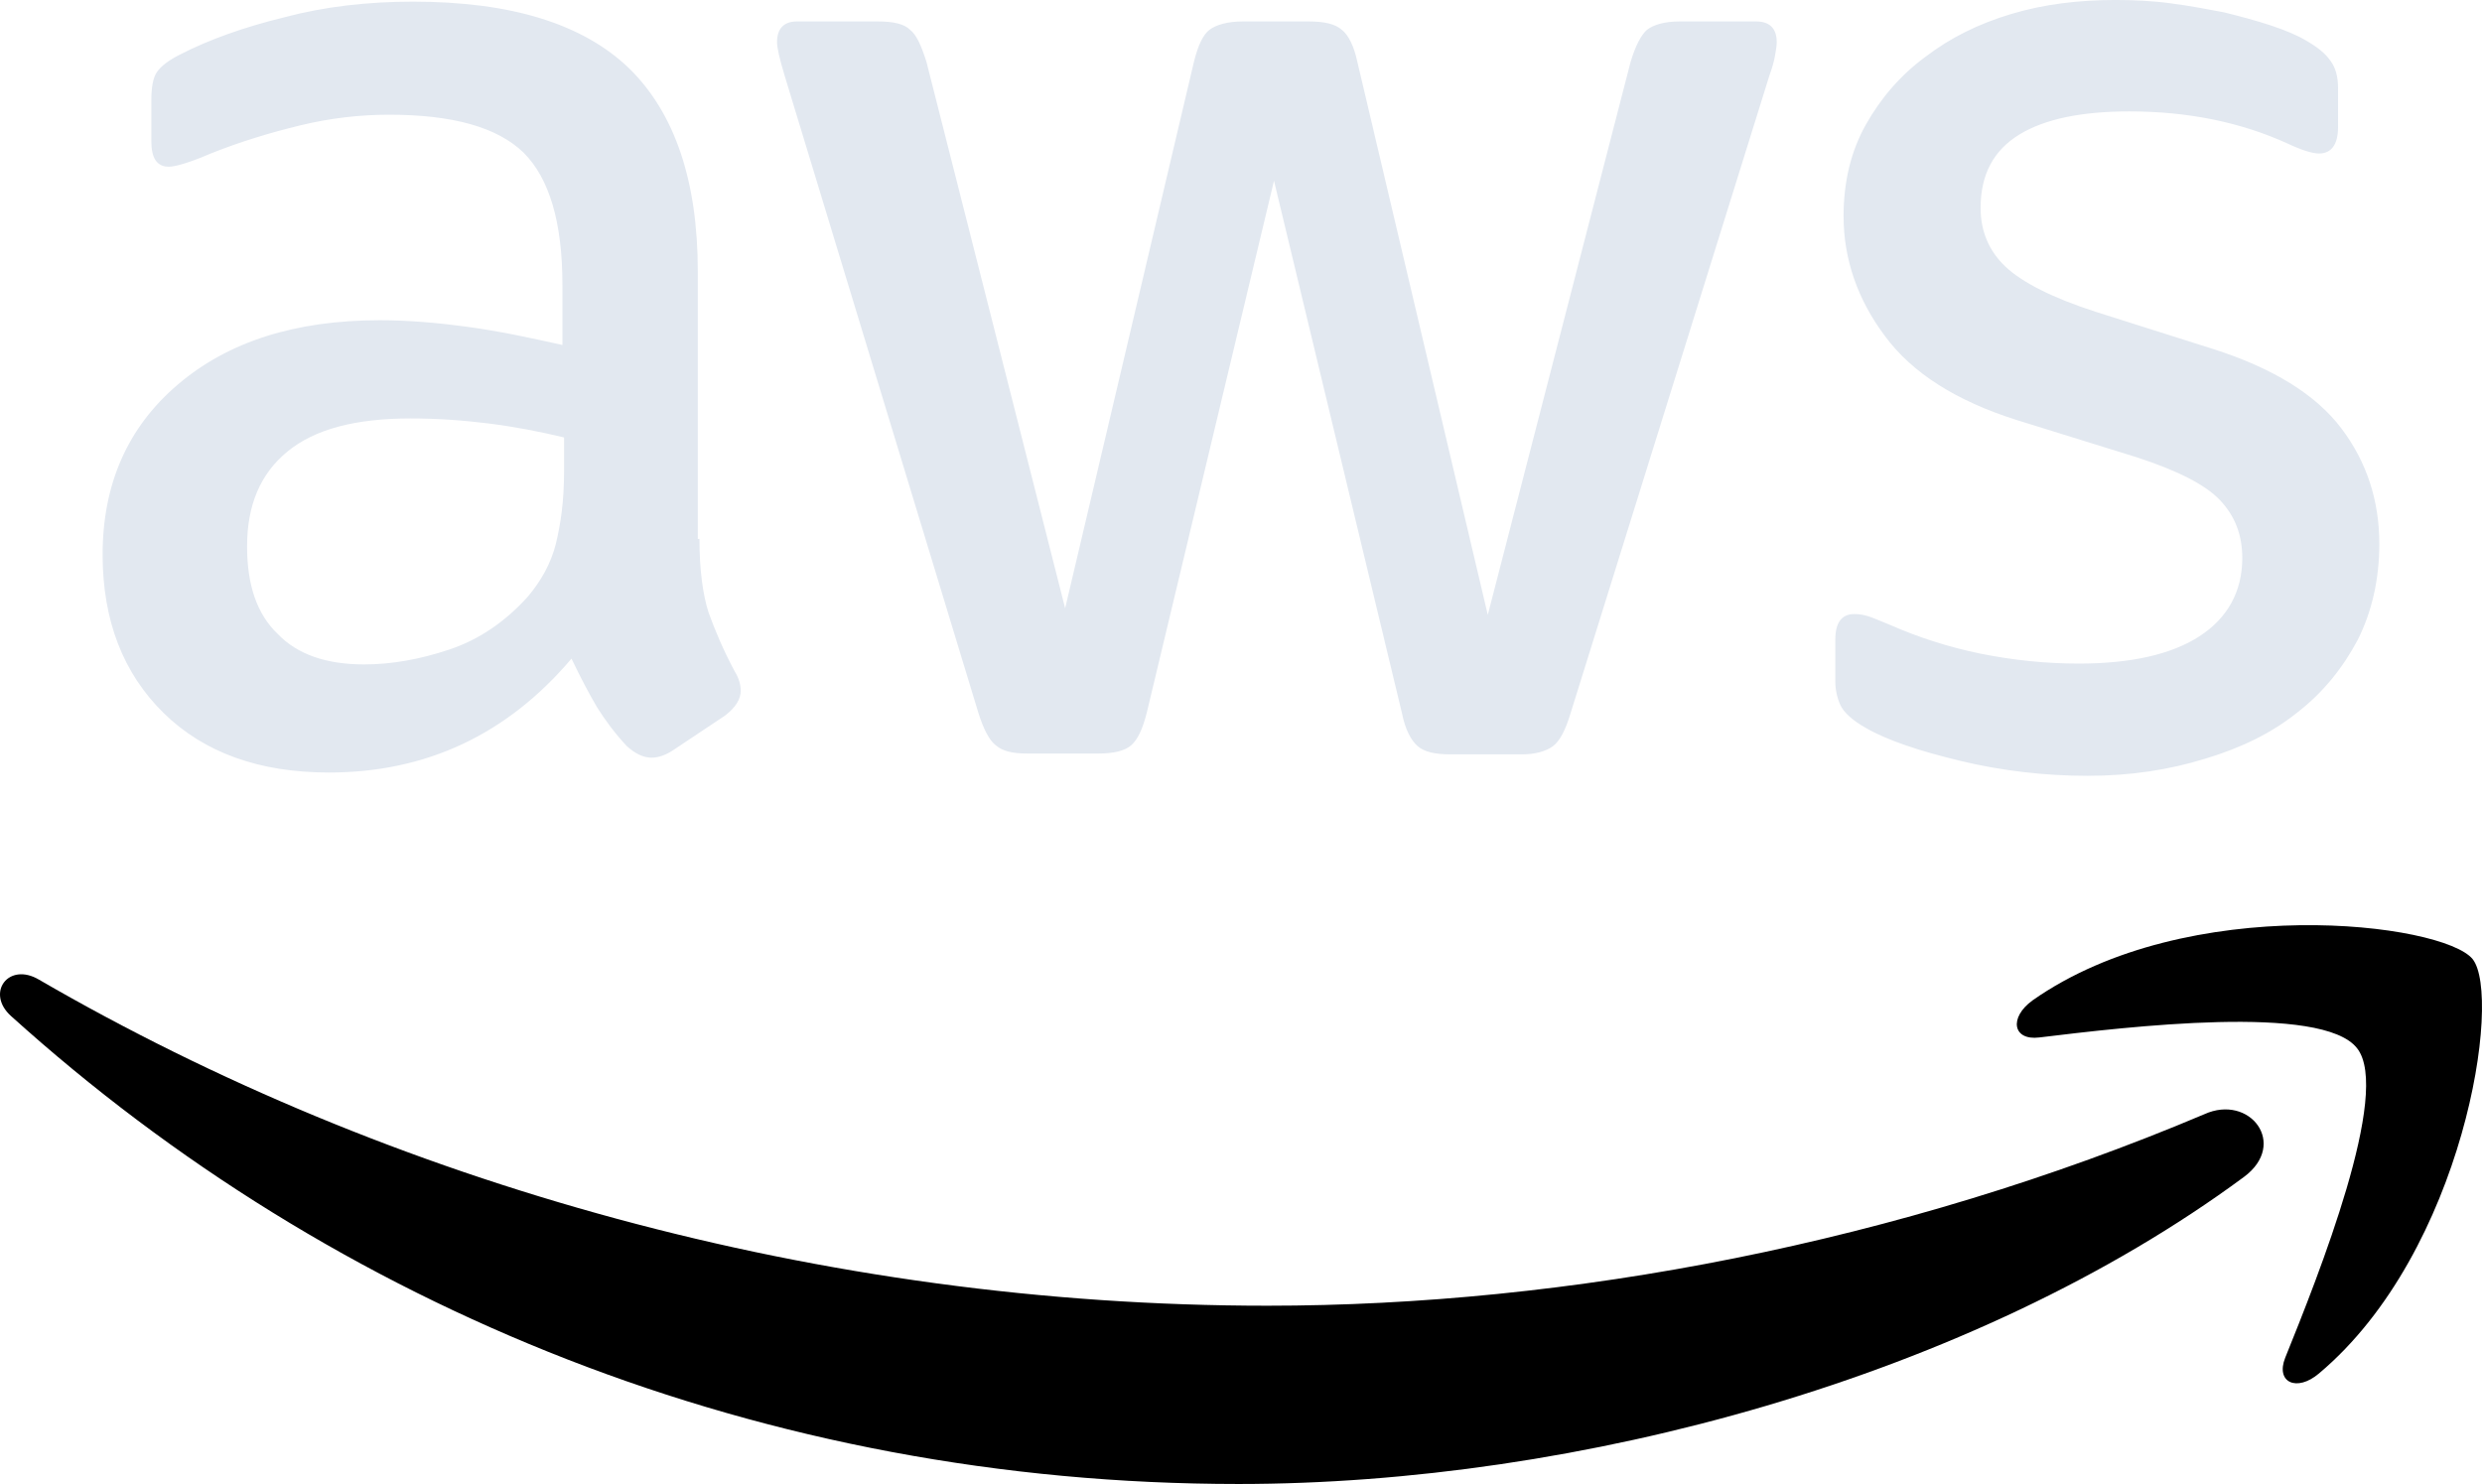 <svg xmlns="http://www.w3.org/2000/svg" viewBox="0 0 333334 199332" shape-rendering="geometricPrecision" text-rendering="geometricPrecision" image-rendering="optimizeQuality" fillRule="evenodd" clipRule="evenodd"><defs><style>.fil1{fill:#f90}</style></defs><g id="Layer_x0020_1"><g id="amazon-web-services-2.svg"><path d="M93937 72393c0 4102 443 7428 1219 9867 887 2439 1996 5100 3548 7982 554 887 776 1774 776 2550 0 1109-665 2217-2106 3326l-6985 4656c-998 665-1995 998-2882 998-1109 0-2217-554-3326-1552-1552-1663-2882-3437-3991-5211-1109-1885-2217-3991-3437-6541-8648 10200-19512 15299-32594 15299-9312 0-16740-2661-22172-7982-5432-5322-8204-12417-8204-21286 0-9424 3326-17073 10089-22838s15743-8647 27161-8647c3769 0 7650 332 11752 887 4102 554 8315 1441 12749 2439v-8093c0-8426-1774-14301-5211-17738-3548-3437-9534-5100-18071-5100-3880 0-7871 443-11973 1441s-8093 2217-11973 3769c-1774 776-3104 1219-3880 1441s-1330 332-1774 332c-1552 0-2328-1109-2328-3437v-5432c0-1774 222-3104 776-3880s1552-1552 3104-2328c3880-1996 8537-3659 13969-4989C43606 885 49370 220 55468 220c13193 0 22838 2993 29046 8980 6098 5987 9202 15077 9202 27272v35920h222zM48926 89244c3659 0 7428-665 11419-1995s7539-3769 10532-7095c1774-2106 3104-4435 3770-7095 665-2661 1108-5876 1108-9645v-4656c-3215-776-6652-1441-10199-1885-3548-443-6984-665-10421-665-7428 0-12860 1441-16519 4435-3659 2993-5432 7206-5432 12749 0 5211 1330 9091 4102 11751 2661 2772 6541 4102 11641 4102zm89023 11973c-1996 0-3326-332-4213-1109-887-665-1663-2217-2328-4324l-26053-85697c-665-2217-998-3658-998-4434 0-1774 887-2772 2661-2772h10865c2106 0 3548 333 4324 1109 887 665 1552 2217 2217 4324l18625 73391 17295-73391c554-2217 1219-3659 2106-4324s2439-1109 4435-1109h8869c2106 0 3548 333 4435 1109 887 665 1663 2217 2106 4324l17516 74278 19180-74278c665-2217 1441-3659 2217-4324 887-665 2328-1109 4324-1109h10310c1774 0 2772 887 2772 2772 0 554-111 1109-222 1774s-333 1552-776 2772l-26718 85697c-665 2217-1441 3658-2328 4324-887 665-2328 1109-4213 1109h-9534c-2107 0-3548-333-4435-1109s-1663-2217-2106-4435l-17184-71507-17073 71396c-554 2217-1220 3658-2107 4434s-2439 1109-4434 1109h-9534zm142459 2993c-5765 0-11530-665-17073-1995s-9867-2772-12749-4435c-1774-998-2993-2106-3437-3104-443-998-665-2106-665-3104v-5654c0-2328 887-3437 2550-3437 665 0 1330 111 1995 333s1663 665 2772 1109c3769 1663 7871 2993 12195 3880 4435 887 8758 1330 13193 1330 6984 0 12417-1220 16186-3659s5765-5987 5765-10532c0-3104-998-5654-2993-7760-1996-2107-5765-3991-11197-5765l-16075-4989c-8093-2550-14080-6319-17738-11308-3658-4878-5543-10310-5543-16075 0-4656 998-8758 2993-12306s4656-6652 7982-9091c3326-2550 7095-4434 11530-5765S279190-2 284068-2c2439 0 4989 111 7428 443 2550 333 4878 776 7206 1219 2217 554 4324 1109 6319 1774s3548 1330 4656 1996c1552 887 2661 1774 3326 2771 665 887 998 2107 998 3659v5211c0 2328-887 3548-2550 3548-887 0-2328-444-4213-1331-6319-2882-13415-4324-21286-4324-6319 0-11308 998-14745 3104s-5211 5321-5211 9867c0 3104 1109 5765 3326 7871s6319 4213 12195 6097l15743 4989c7982 2550 13747 6098 17184 10643s5100 9756 5100 15521c0 4767-998 9091-2882 12860-1996 3770-4656 7095-8093 9756-3437 2771-7539 4767-12306 6208-4989 1552-10199 2328-15854 2328z" fill="#E2E8F0"/><path className="fil1" d="M301362 158091c-36474 26940-89467 41241-135031 41241-63858 0-121395-23614-164854-62859-3437-3104-332-7317 3770-4878 47006 27272 104988 43791 164964 43791 40465 0 84921-8426 125830-25721 6097-2772 11308 3991 5321 8426z"/><path className="fil1" d="M316550 140796c-4656-5987-30820-2883-42682-1441-3548 443-4102-2661-887-4989 20842-14634 55099-10421 59090-5543 3991 4989-1109 39246-20620 55653-2993 2550-5876 1220-4545-2106 4435-10976 14301-35698 9645-41574z"/></g></g></svg>